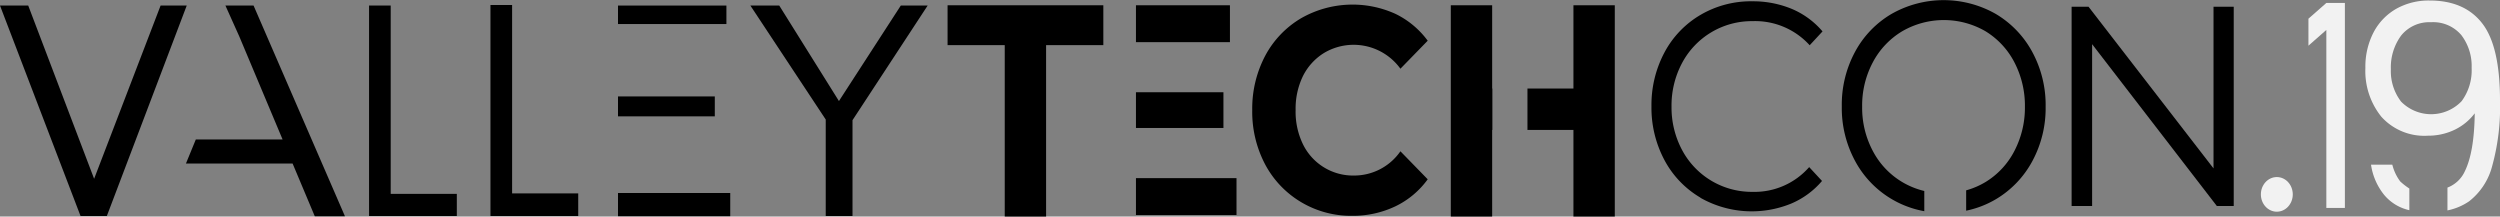 <svg xmlns="http://www.w3.org/2000/svg" viewBox="0 0 346.36 30"><rect x="0" y="0" width="346.36" height="30" fill="#808080" stroke="none"/><defs><style>.a{fill:#f2f2f2;}</style></defs><title>vtc-logo</title><path d="M120.31,26.72V40H116.6V26.63L106.16,10.84h4l8.27,13.23L127,10.84h3.72Z" transform="translate(-2.2 -10.07)"/><rect x="85.62" y="0.77" width="15.02" height="2.56"/><rect x="85.62" y="13.36" width="13.41" height="2.76"/><rect x="85.62" y="26.74" width="15.55" height="3.21"/><path d="M70.15,10.76h3v26.1l9.16,0V40H70.15Z" transform="translate(-2.2 -10.07)"/><path d="M53.33,10.84h3V36.93l9.16,0V40H53.33Z" transform="translate(-2.2 -10.07)"/><polyline points="25.76 22.66 40.54 22.66 43.61 29.96 47.79 29.96 35.13 0.77 31.23 0.77 33.14 5.02 39.15 19.32 27.13 19.32 25.76 22.66"/><path d="M28.07,10.84,17,40H13.36L2.2,10.84H6.11l9.13,24,9.21-24Z" transform="translate(-2.2 -10.07)"/><polygon points="217.99 0.73 217.99 12.27 211.62 12.27 211.62 18 217.99 18 217.99 30 223.72 30 223.72 0.73 217.99 0.73"/><polygon points="206.73 12.27 206.73 0.73 201 0.73 201 30 206.73 30 206.73 18 206.76 18 206.76 12.27 206.73 12.27"/><path d="M182.49,38.09a13.38,13.38,0,0,1-5-5.22,15.59,15.59,0,0,1-1.8-7.54,15.65,15.65,0,0,1,1.8-7.54,13.28,13.28,0,0,1,5-5.21A14.38,14.38,0,0,1,195.55,12,12.12,12.12,0,0,1,200,15.71l-3.78,3.88a8,8,0,0,0-10.62-2.16,7.92,7.92,0,0,0-2.9,3.21,10.33,10.33,0,0,0-1,4.69,10.3,10.3,0,0,0,1,4.69,7.72,7.72,0,0,0,7.12,4.37,7.8,7.8,0,0,0,6.4-3.36L200,34.91a11.86,11.86,0,0,1-4.51,3.76,13.68,13.68,0,0,1-6,1.3A13.49,13.49,0,0,1,182.49,38.09Z" transform="translate(-2.2 -10.07)"/><rect x="157.38" y="24.68" width="13.93" height="5.11"/><rect x="157.38" y="12.78" width="12.12" height="4.95"/><rect x="157.38" y="0.73" width="13.02" height="5.11"/><path d="M141.4,16.32h-7.92V10.8h21.58v5.52h-7.93V40.07H141.4Z" transform="translate(-2.2 -10.07)"/><path d="M311.67,11V38.61h-2.34L292.05,16.19V38.61h-2.84V11h2.34L308.87,33.4V11Z" transform="translate(-2.2 -10.07)"/><path d="M283.75,17.25A13.65,13.65,0,0,0,278.7,12a14.6,14.6,0,0,0-14.44,0,13.48,13.48,0,0,0-5.07,5.28,15.42,15.42,0,0,0-1.82,7.53,15.41,15.41,0,0,0,1.82,7.52,13.6,13.6,0,0,0,9.61,7l0-2.8a11,11,0,0,1-3.06-1.24,10.88,10.88,0,0,1-4.07-4.3,12.73,12.73,0,0,1-1.48-6.14,12.74,12.74,0,0,1,1.48-6.15,11,11,0,0,1,4.07-4.3,11.51,11.51,0,0,1,11.54,0,10.92,10.92,0,0,1,4,4.3,13,13,0,0,1,1.46,6.15,13,13,0,0,1-1.46,6.14,10.85,10.85,0,0,1-4,4.3,10.74,10.74,0,0,1-2.68,1.15v2.82a13.5,13.5,0,0,0,4.12-1.59,13.65,13.65,0,0,0,5.05-5.28,15.42,15.42,0,0,0,1.84-7.54A15.43,15.43,0,0,0,283.75,17.25Z" transform="translate(-2.2 -10.07)"/><path d="M237.8,37.46a13.24,13.24,0,0,1-5-5.21A15.4,15.4,0,0,1,231,24.8a15.44,15.44,0,0,1,1.8-7.46,13.22,13.22,0,0,1,5-5.21A13.79,13.79,0,0,1,245,10.25a14,14,0,0,1,5.46,1.06,11.4,11.4,0,0,1,4.24,3.11l-1.78,1.92A10.19,10.19,0,0,0,245,13a10.93,10.93,0,0,0-9.76,5.8,12.53,12.53,0,0,0-1.46,6.05,12.52,12.52,0,0,0,1.46,6,10.93,10.93,0,0,0,9.76,5.8,10.05,10.05,0,0,0,7.85-3.43l1.78,1.92a11.46,11.46,0,0,1-4.26,3.13,14.41,14.41,0,0,1-12.59-.8Z" transform="translate(-2.2 -10.07)"/><path class="a" d="M346.09,13.3q-2.46-3.17-7.32-3.16a9.19,9.19,0,0,0-4.55,1.13,8.06,8.06,0,0,0-3.17,3.27,10.32,10.32,0,0,0-1.14,4.94,10.1,10.1,0,0,0,2.21,6.76,8,8,0,0,0,6.45,2.63,8.43,8.43,0,0,0,3.68-.81,7.63,7.63,0,0,0,2.81-2.29q-.07,5.37-1.36,8a4.34,4.34,0,0,1-2.42,2.29v3.16a8.11,8.11,0,0,0,3-1.26,9.07,9.07,0,0,0,3.2-4.9A30.7,30.7,0,0,0,348.56,24Q348.56,16.46,346.09,13.3Zm-2.85,10.79a5.84,5.84,0,0,1-8.38.06,6.91,6.91,0,0,1-1.42-4.5A7.43,7.43,0,0,1,334.86,15,5,5,0,0,1,339,13.15a5.1,5.1,0,0,1,4.2,1.78,7.06,7.06,0,0,1,1.43,4.55A7.19,7.19,0,0,1,343.24,24.09Z" transform="translate(-2.2 -10.07)"/><path class="a" d="M334.74,35.21a6.46,6.46,0,0,1-1.1-2.33h-2.95a8.61,8.61,0,0,0,1.82,4.19A6.31,6.31,0,0,0,336,39.19v-3A9.13,9.13,0,0,1,334.74,35.21Z" transform="translate(-2.2 -10.07)"/><polygon class="a" points="322.3 0.41 319.82 2.59 319.82 6.33 322.3 4.15 322.3 28.81 324.87 28.81 324.87 0.41 322.3 0.41"/><ellipse class="a" cx="315.44" cy="26.93" rx="2.21" ry="2.4"/></svg>